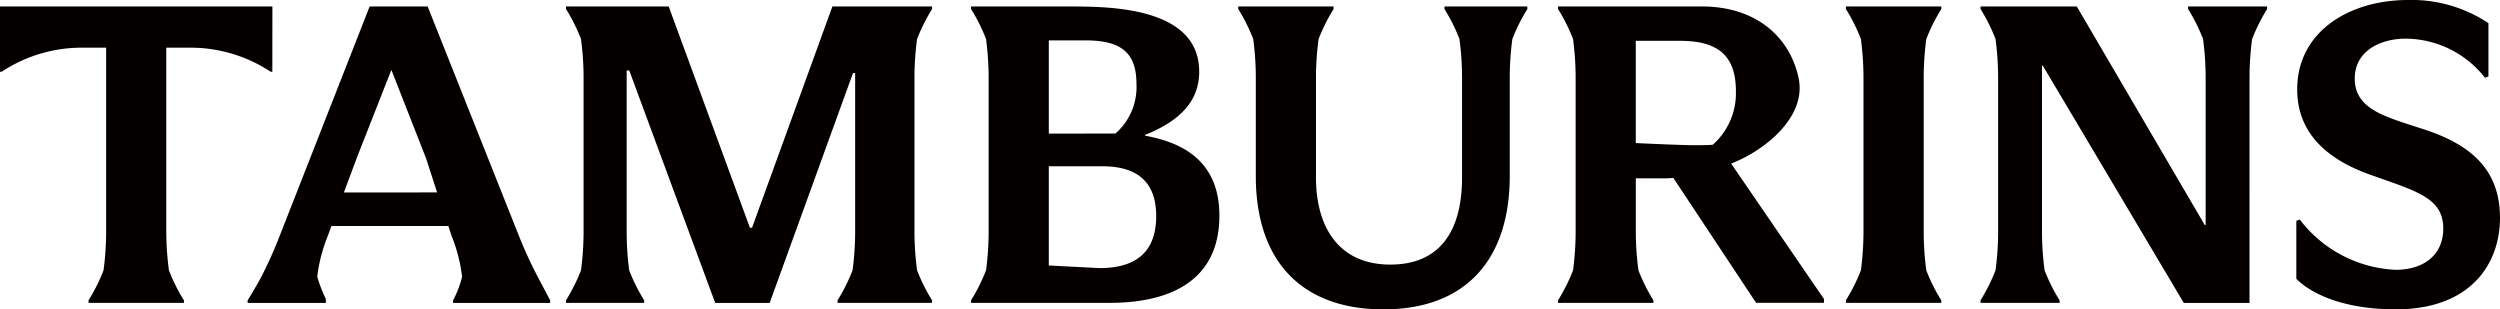 <svg xmlns="http://www.w3.org/2000/svg" xmlns:xlink="http://www.w3.org/1999/xlink" class="logo-svg" width="150" height="18.562" viewBox="0 0 150 18.562">
                            <defs>
                                <clipPath id="clip-path">
                                    <rect id="사각형_3452" data-name="사각형 3452" width="150" height="18.561" fill="none"/>
                                </clipPath>
                            </defs>
                            <g id="TAMBURINS_LOGO_BK" data-name="TAMBURINS LOGO BK" clip-path="url(#clip-path)">
                                <path id="패스_1137" data-name="패스 1137" d="M16.344.387H0V4.305H.1a8.717,8.717,0,0,1,4.64-1.444H6.368V14a17.906,17.906,0,0,1-.155,2.217,10.7,10.7,0,0,1-.9,1.8v.155h5.723V18.02a10.7,10.7,0,0,1-.9-1.8A17.906,17.906,0,0,1,9.977,14V2.862H11.6a8.718,8.718,0,0,1,4.64,1.444h.1ZM14.858,18.02v.155H19.55v-.232a9.077,9.077,0,0,1-.516-1.341,9.513,9.513,0,0,1,.645-2.475l.206-.567H26.9l.206.619a9.571,9.571,0,0,1,.619,2.423,5.953,5.953,0,0,1-.541,1.418v.155h5.826V18.02L32.259,16.6a26.462,26.462,0,0,1-1.134-2.475L25.659.387h-3.48L16.791,14.127A25.774,25.774,0,0,1,15.683,16.6c-.232.438-.567,1.005-.825,1.418m5.775-6.471.8-2.14,2.037-5.182h.026l2.062,5.259.67,2.062ZM49.944.387,45.123,13.663h-.129L40.122.387H33.96V.541a10.684,10.684,0,0,1,.9,1.8,17.942,17.942,0,0,1,.155,2.217V14a17.942,17.942,0,0,1-.155,2.217,10.684,10.684,0,0,1-.9,1.8v.155h4.692V18.02a10.684,10.684,0,0,1-.9-1.8A17.94,17.94,0,0,1,37.6,14V4.228h.155l5.156,13.947H46.18l5-13.792h.129V14a17.906,17.906,0,0,1-.155,2.217,10.7,10.7,0,0,1-.9,1.8v.155h5.671V18.02a10.711,10.711,0,0,1-.9-1.8A17.942,17.942,0,0,1,54.868,14V4.563a17.942,17.942,0,0,1,.155-2.217,10.711,10.711,0,0,1,.9-1.8V.387Zm23.22,12.555c0-2.99-1.83-4.331-4.46-4.8V8.095c2.114-.851,3.248-2.037,3.248-3.79,0-2.449-2.114-3.738-6.29-3.893-.7-.026-1.573-.026-2.037-.026H58.263V.541a10.7,10.7,0,0,1,.9,1.8,17.906,17.906,0,0,1,.155,2.217V14a17.906,17.906,0,0,1-.155,2.217,10.7,10.7,0,0,1-.9,1.8v.155h8.3c3.893,0,6.6-1.5,6.6-5.233m-10.235,2.99V9.977h3.222c2.011,0,3.222.877,3.222,2.99,0,2.346-1.444,3.119-3.4,3.119Zm0-7.914V2.423h2.191c2.037,0,3.068.645,3.068,2.6a3.694,3.694,0,0,1-1.263,2.99Zm16.031,2.63V4.563a17.94,17.94,0,0,1,.155-2.217,10.685,10.685,0,0,1,.9-1.8V.387H74.294V.541a10.711,10.711,0,0,1,.9,1.8,17.943,17.943,0,0,1,.155,2.217V10.57c0,5.182,2.836,7.992,7.657,7.992,4.872,0,7.579-2.913,7.579-8.017V4.615a18.1,18.1,0,0,1,.155-2.269,10.685,10.685,0,0,1,.9-1.8V.387H86.668V.541a10.7,10.7,0,0,1,.9,1.8,18.07,18.07,0,0,1,.155,2.269v6.032c0,3.274-1.366,5.233-4.305,5.233-3.068,0-4.46-2.217-4.46-5.233m26.407,7.528h4.073v-.232l-5.568-8.121.18-.077c1.83-.748,4.357-2.713,3.867-5.053S105.5.387,102.093.387h-8.61V.541a10.7,10.7,0,0,1,.9,1.8,17.908,17.908,0,0,1,.155,2.217V14a17.908,17.908,0,0,1-.155,2.217,10.7,10.7,0,0,1-.9,1.8v.155h5.723V18.02a10.7,10.7,0,0,1-.9-1.8A17.9,17.9,0,0,1,98.149,14V10.7H99.7a5.837,5.837,0,0,0,.7-.026Zm-7.218-9.59V2.449h2.63c2.114,0,3.377.722,3.377,3.016a4.118,4.118,0,0,1-1.392,3.222c-.335.026-.876.026-1.212.026-.284,0-1.8-.052-3.4-.129M115.422,14V4.563a17.943,17.943,0,0,1,.155-2.217,10.7,10.7,0,0,1,.9-1.8V.387h-5.723V.541a10.685,10.685,0,0,1,.9,1.8,17.943,17.943,0,0,1,.155,2.217V14a17.943,17.943,0,0,1-.155,2.217,10.684,10.684,0,0,1-.9,1.8v.155h5.723V18.02a10.7,10.7,0,0,1-.9-1.8A17.943,17.943,0,0,1,115.422,14M131.284.387V.541a10.7,10.7,0,0,1,.9,1.8,17.94,17.94,0,0,1,.155,2.217v8.946h-.052L124.607.387h-5.775V.541a10.684,10.684,0,0,1,.9,1.8,17.94,17.94,0,0,1,.155,2.217V14a17.94,17.94,0,0,1-.155,2.217,10.684,10.684,0,0,1-.9,1.8v.155h4.744V18.02a10.7,10.7,0,0,1-.9-1.8A17.906,17.906,0,0,1,122.519,14V3.944h.052l8.456,14.23h3.944V4.563a17.9,17.9,0,0,1,.155-2.217,10.7,10.7,0,0,1,.9-1.8V.387Zm12.451,18.175c4.486,0,6.264-2.707,6.264-5.491,0-3.016-1.908-4.46-4.64-5.336l-.8-.258c-1.727-.567-3.274-1.083-3.274-2.758,0-1.753,1.676-2.4,3.042-2.4A6.1,6.1,0,0,1,149.1,4.666l.206-.077v-3.2A8.308,8.308,0,0,0,144.483,0c-3.506,0-6.651,1.882-6.651,5.362,0,2.269,1.34,4.047,4.408,5.13l.876.309c2.191.773,3.48,1.263,3.48,2.913,0,1.573-1.16,2.475-2.861,2.475a7.666,7.666,0,0,1-5.749-3.016l-.206.077v3.48c.954.954,2.939,1.83,5.955,1.83" fill="#040000"/>
                            </g>
                        </svg>